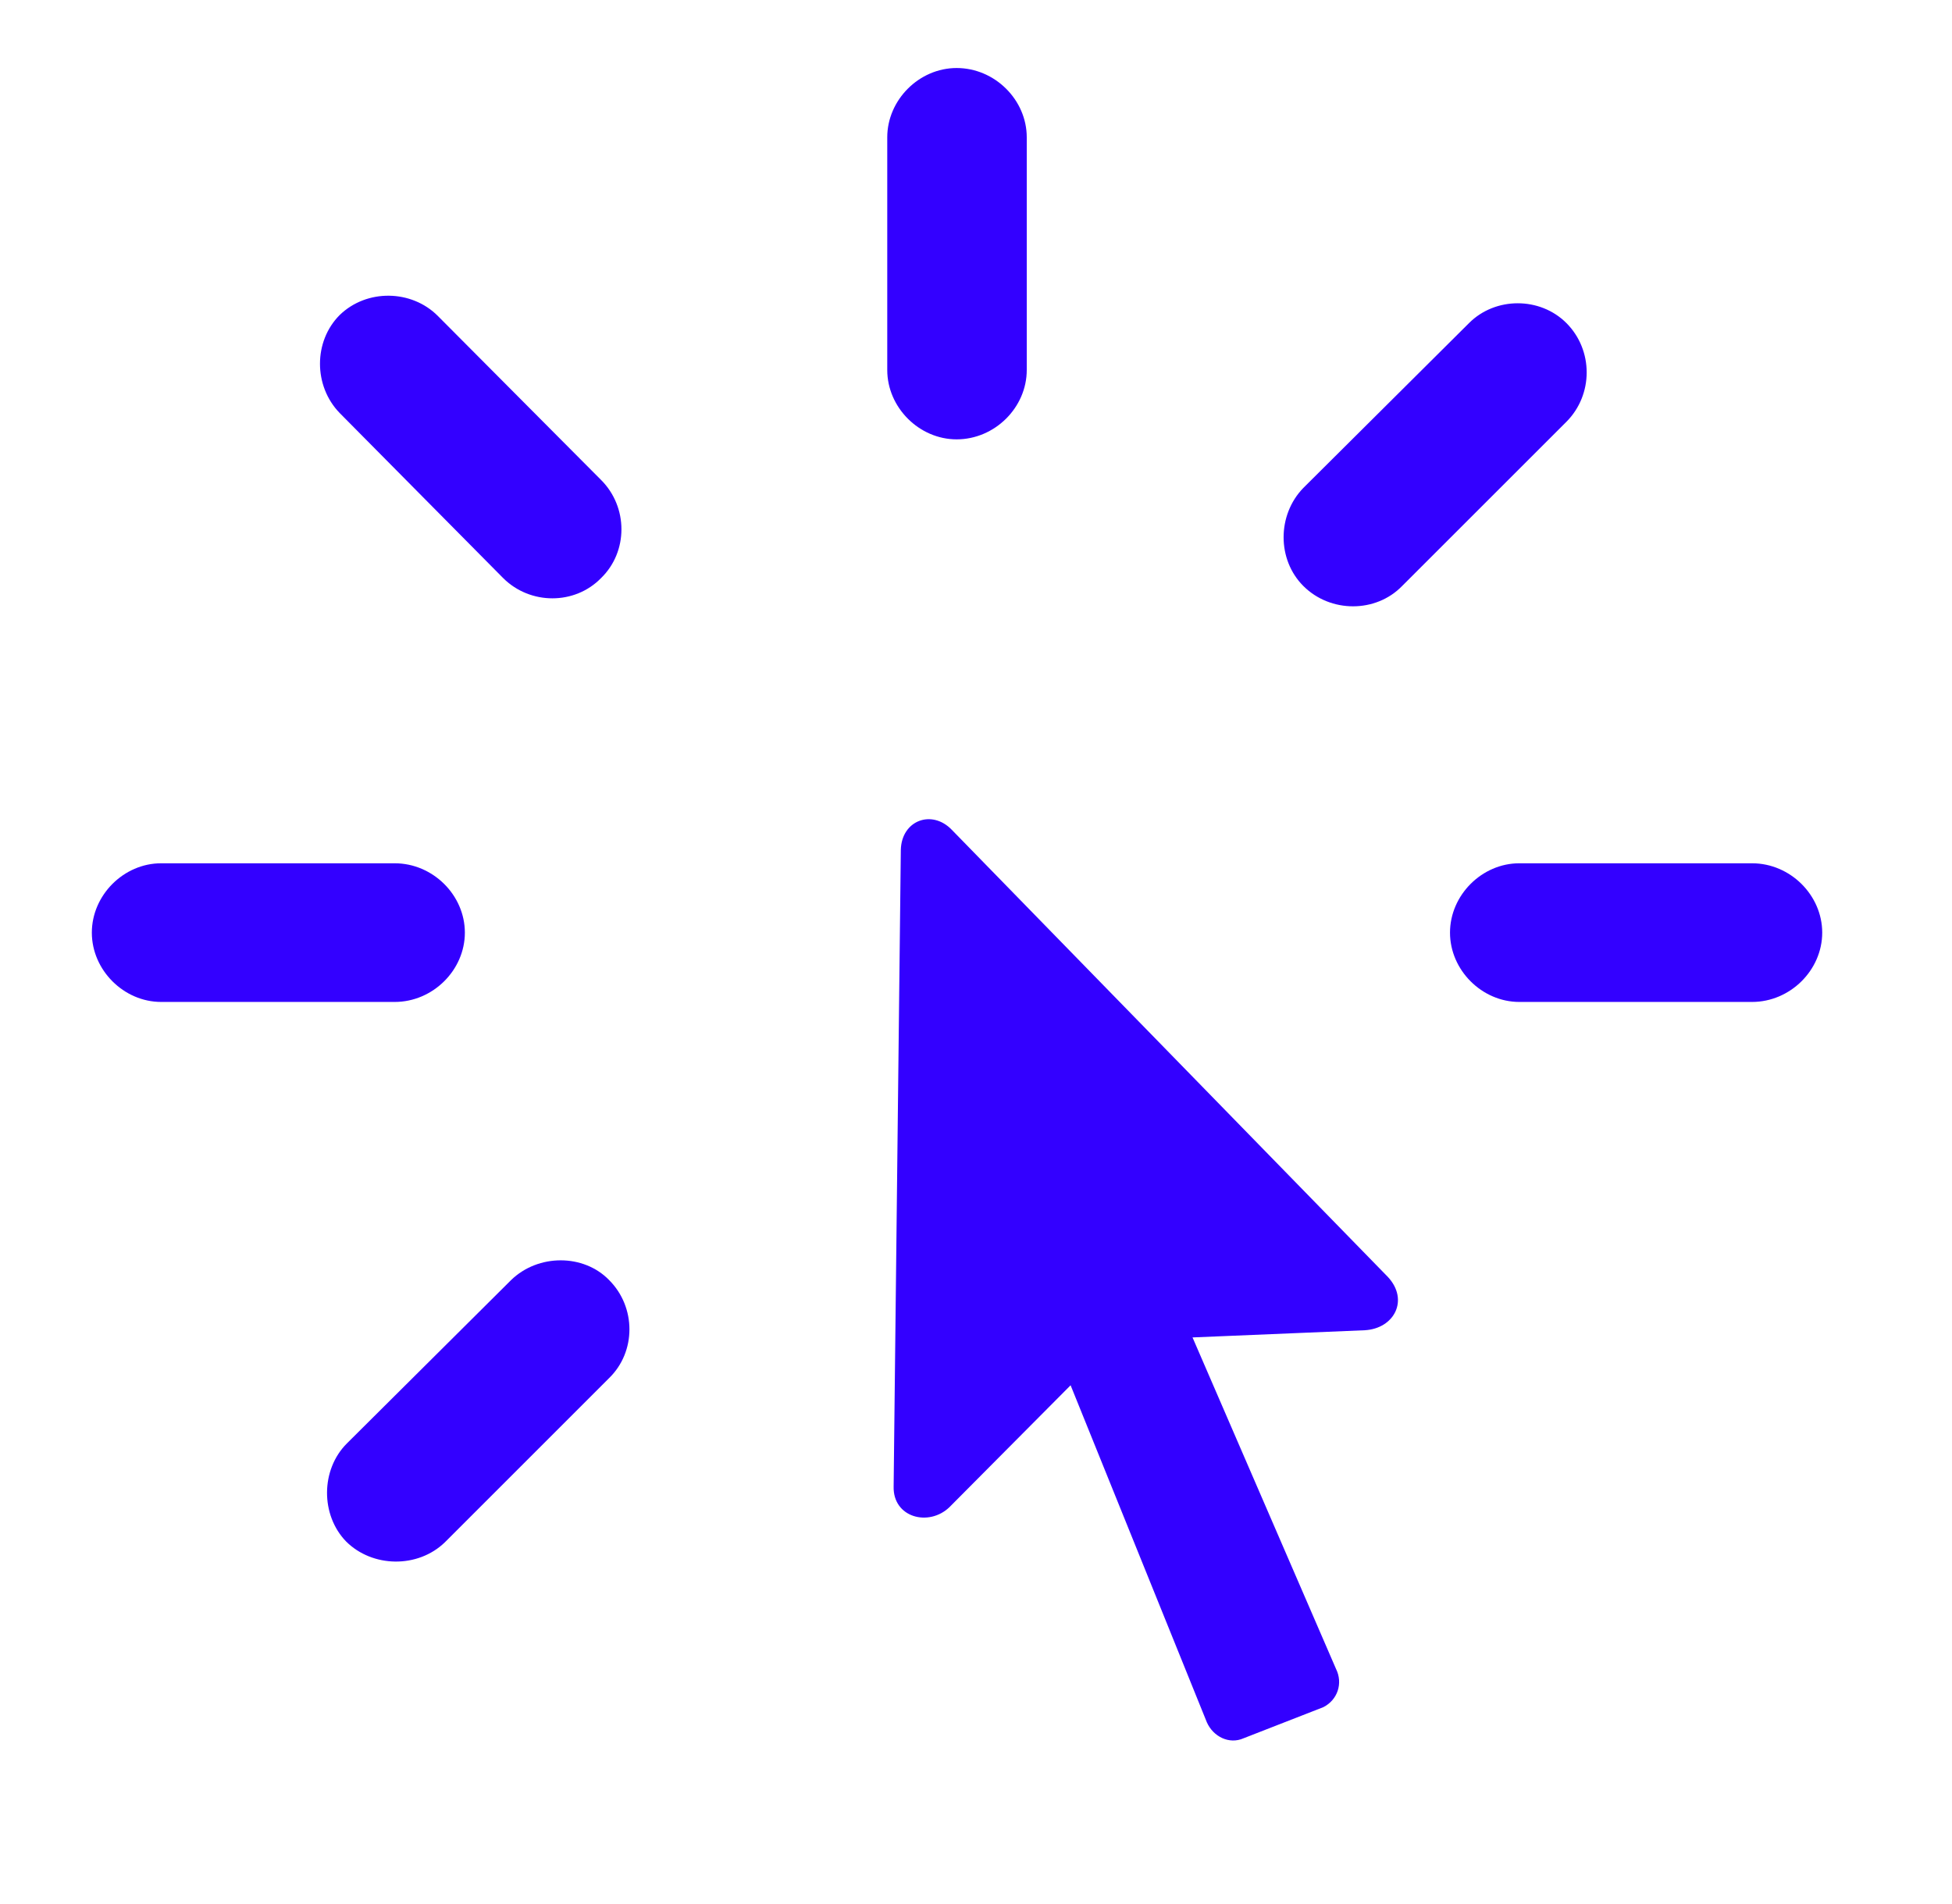 <svg width="41" height="40" viewBox="0 0 41 40" fill="none" xmlns="http://www.w3.org/2000/svg">
<path d="M12.794 26.892C12.258 26.339 11.304 26.339 10.735 26.892L7.286 30.324C6.733 30.876 6.733 31.83 7.269 32.383C7.822 32.935 8.776 32.952 9.345 32.4L12.794 28.951C13.363 28.398 13.363 27.461 12.794 26.892ZM9.764 19.593C9.764 18.806 9.094 18.136 8.29 18.136H3.385C2.598 18.136 1.929 18.806 1.929 19.593C1.929 20.379 2.598 21.049 3.385 21.049H8.29C9.094 21.049 9.764 20.379 9.764 19.593ZM12.626 12.143C13.195 11.59 13.195 10.653 12.626 10.084L9.194 6.635C8.642 6.083 7.704 6.066 7.135 6.618C6.583 7.171 6.583 8.108 7.135 8.677L10.567 12.143C11.136 12.712 12.074 12.712 12.626 12.143ZM20.093 9.23C20.896 9.23 21.566 8.56 21.566 7.773V2.885C21.566 2.098 20.896 1.429 20.093 1.429C19.306 1.429 18.636 2.098 18.636 2.885V7.773C18.636 8.56 19.306 9.23 20.093 9.23ZM27.375 12.31C27.944 12.88 28.899 12.88 29.451 12.31L32.9 8.862C33.469 8.292 33.469 7.355 32.9 6.786C32.347 6.233 31.41 6.233 30.857 6.786L27.375 10.251C26.823 10.82 26.823 11.758 27.375 12.31ZM30.456 19.593C30.456 20.379 31.125 21.049 31.912 21.049H36.8C37.604 21.049 38.274 20.379 38.274 19.593C38.274 18.806 37.604 18.136 36.8 18.136H31.912C31.125 18.136 30.456 18.806 30.456 19.593ZM18.77 31.228C18.753 31.881 19.507 32.081 19.942 31.663L22.487 29.102L25.349 36.183C25.483 36.484 25.818 36.652 26.12 36.518L27.794 35.865C28.095 35.714 28.212 35.363 28.062 35.061L25.048 28.097L28.664 27.946C29.284 27.913 29.602 27.31 29.15 26.825L19.992 17.433C19.574 16.998 18.938 17.232 18.921 17.852L18.77 31.228Z" fill="#3300FF"/>
</svg>
